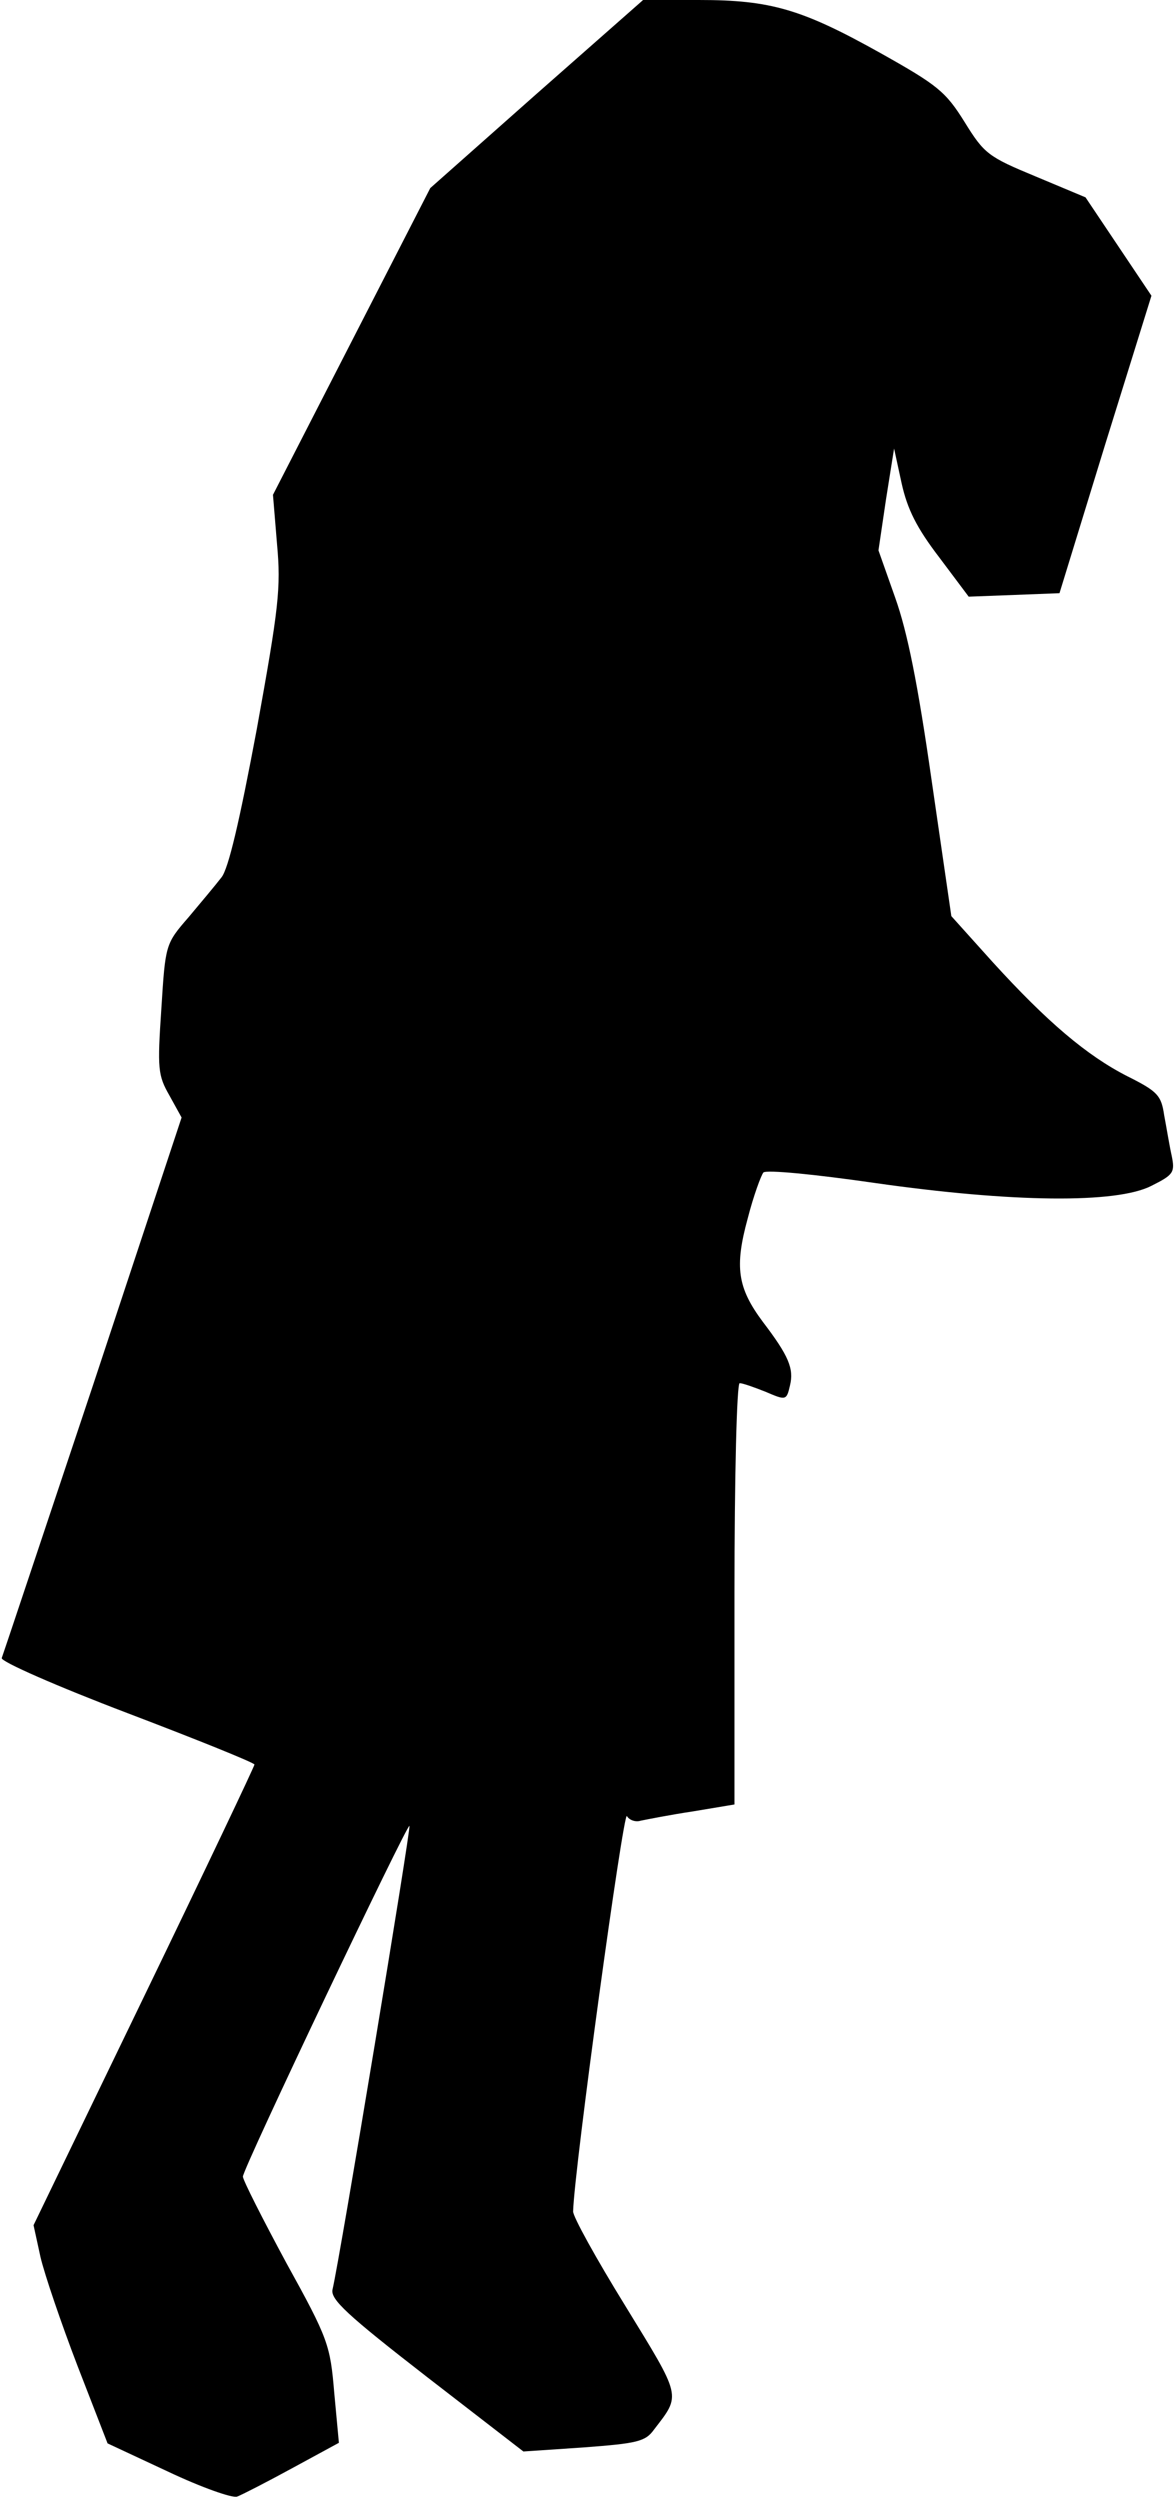 <?xml version="1.0" standalone="no"?>
<!DOCTYPE svg PUBLIC "-//W3C//DTD SVG 20010904//EN"
 "http://www.w3.org/TR/2001/REC-SVG-20010904/DTD/svg10.dtd">
<svg version="1.0" xmlns="http://www.w3.org/2000/svg"
 width="203pt" height="432pt" viewBox="0 0 203 432"
 preserveAspectRatio="xMidYMid meet">
<g transform="translate(0,432) scale(0.1,-0.1)"
fill="#000000" stroke="none">
<path fill="#000000" stroke="none" d="M928 4158 l-184 -163 -136 -265 -136
-265 7 -85 c7 -76 3 -110 -35 -320 -30 -160 -49 -241 -61 -256 -10 -13 -36
-44 -57 -69 -40 -46 -40 -47 -47 -158 -7 -104 -6 -115 14 -150 l21 -38 -153
-462 c-85 -254 -156 -467 -158 -472 -2 -6 96 -49 217 -95 121 -46 220 -86 220
-89 0 -3 -86 -184 -191 -401 l-191 -395 12 -55 c7 -30 36 -115 64 -188 l52
-134 105 -49 c57 -27 111 -46 119 -43 8 3 51 25 95 49 l81 44 -8 86 c-7 83
-10 93 -83 225 -41 76 -75 143 -75 149 0 14 284 610 288 606 3 -3 -120 -746
-133 -801 -4 -17 25 -44 163 -151 l167 -129 104 7 c93 7 107 10 122 31 47 61
48 54 -50 214 -50 81 -91 155 -90 163 2 74 87 693 93 683 4 -7 15 -11 24 -8
10 2 50 10 90 16 l72 12 0 364 c0 202 4 364 9 364 5 0 25 -7 45 -15 35 -15 36
-15 42 11 7 29 -2 51 -47 110 -44 59 -49 95 -26 179 10 39 23 74 27 79 5 5 88
-3 192 -18 238 -34 419 -36 479 -5 38 19 41 23 35 52 -4 18 -9 49 -13 70 -5
34 -11 41 -63 67 -71 36 -140 95 -233 197 l-72 80 -34 234 c-24 168 -42 257
-63 316 l-29 82 13 88 14 88 13 -60 c10 -45 26 -77 65 -128 l51 -68 79 3 78 3
79 257 80 257 -57 85 -57 85 -86 36 c-82 34 -89 39 -123 94 -33 53 -47 64
-145 119 -136 76 -190 92 -314 92 l-97 0 -184 -162z"/>
</g>
</svg>
